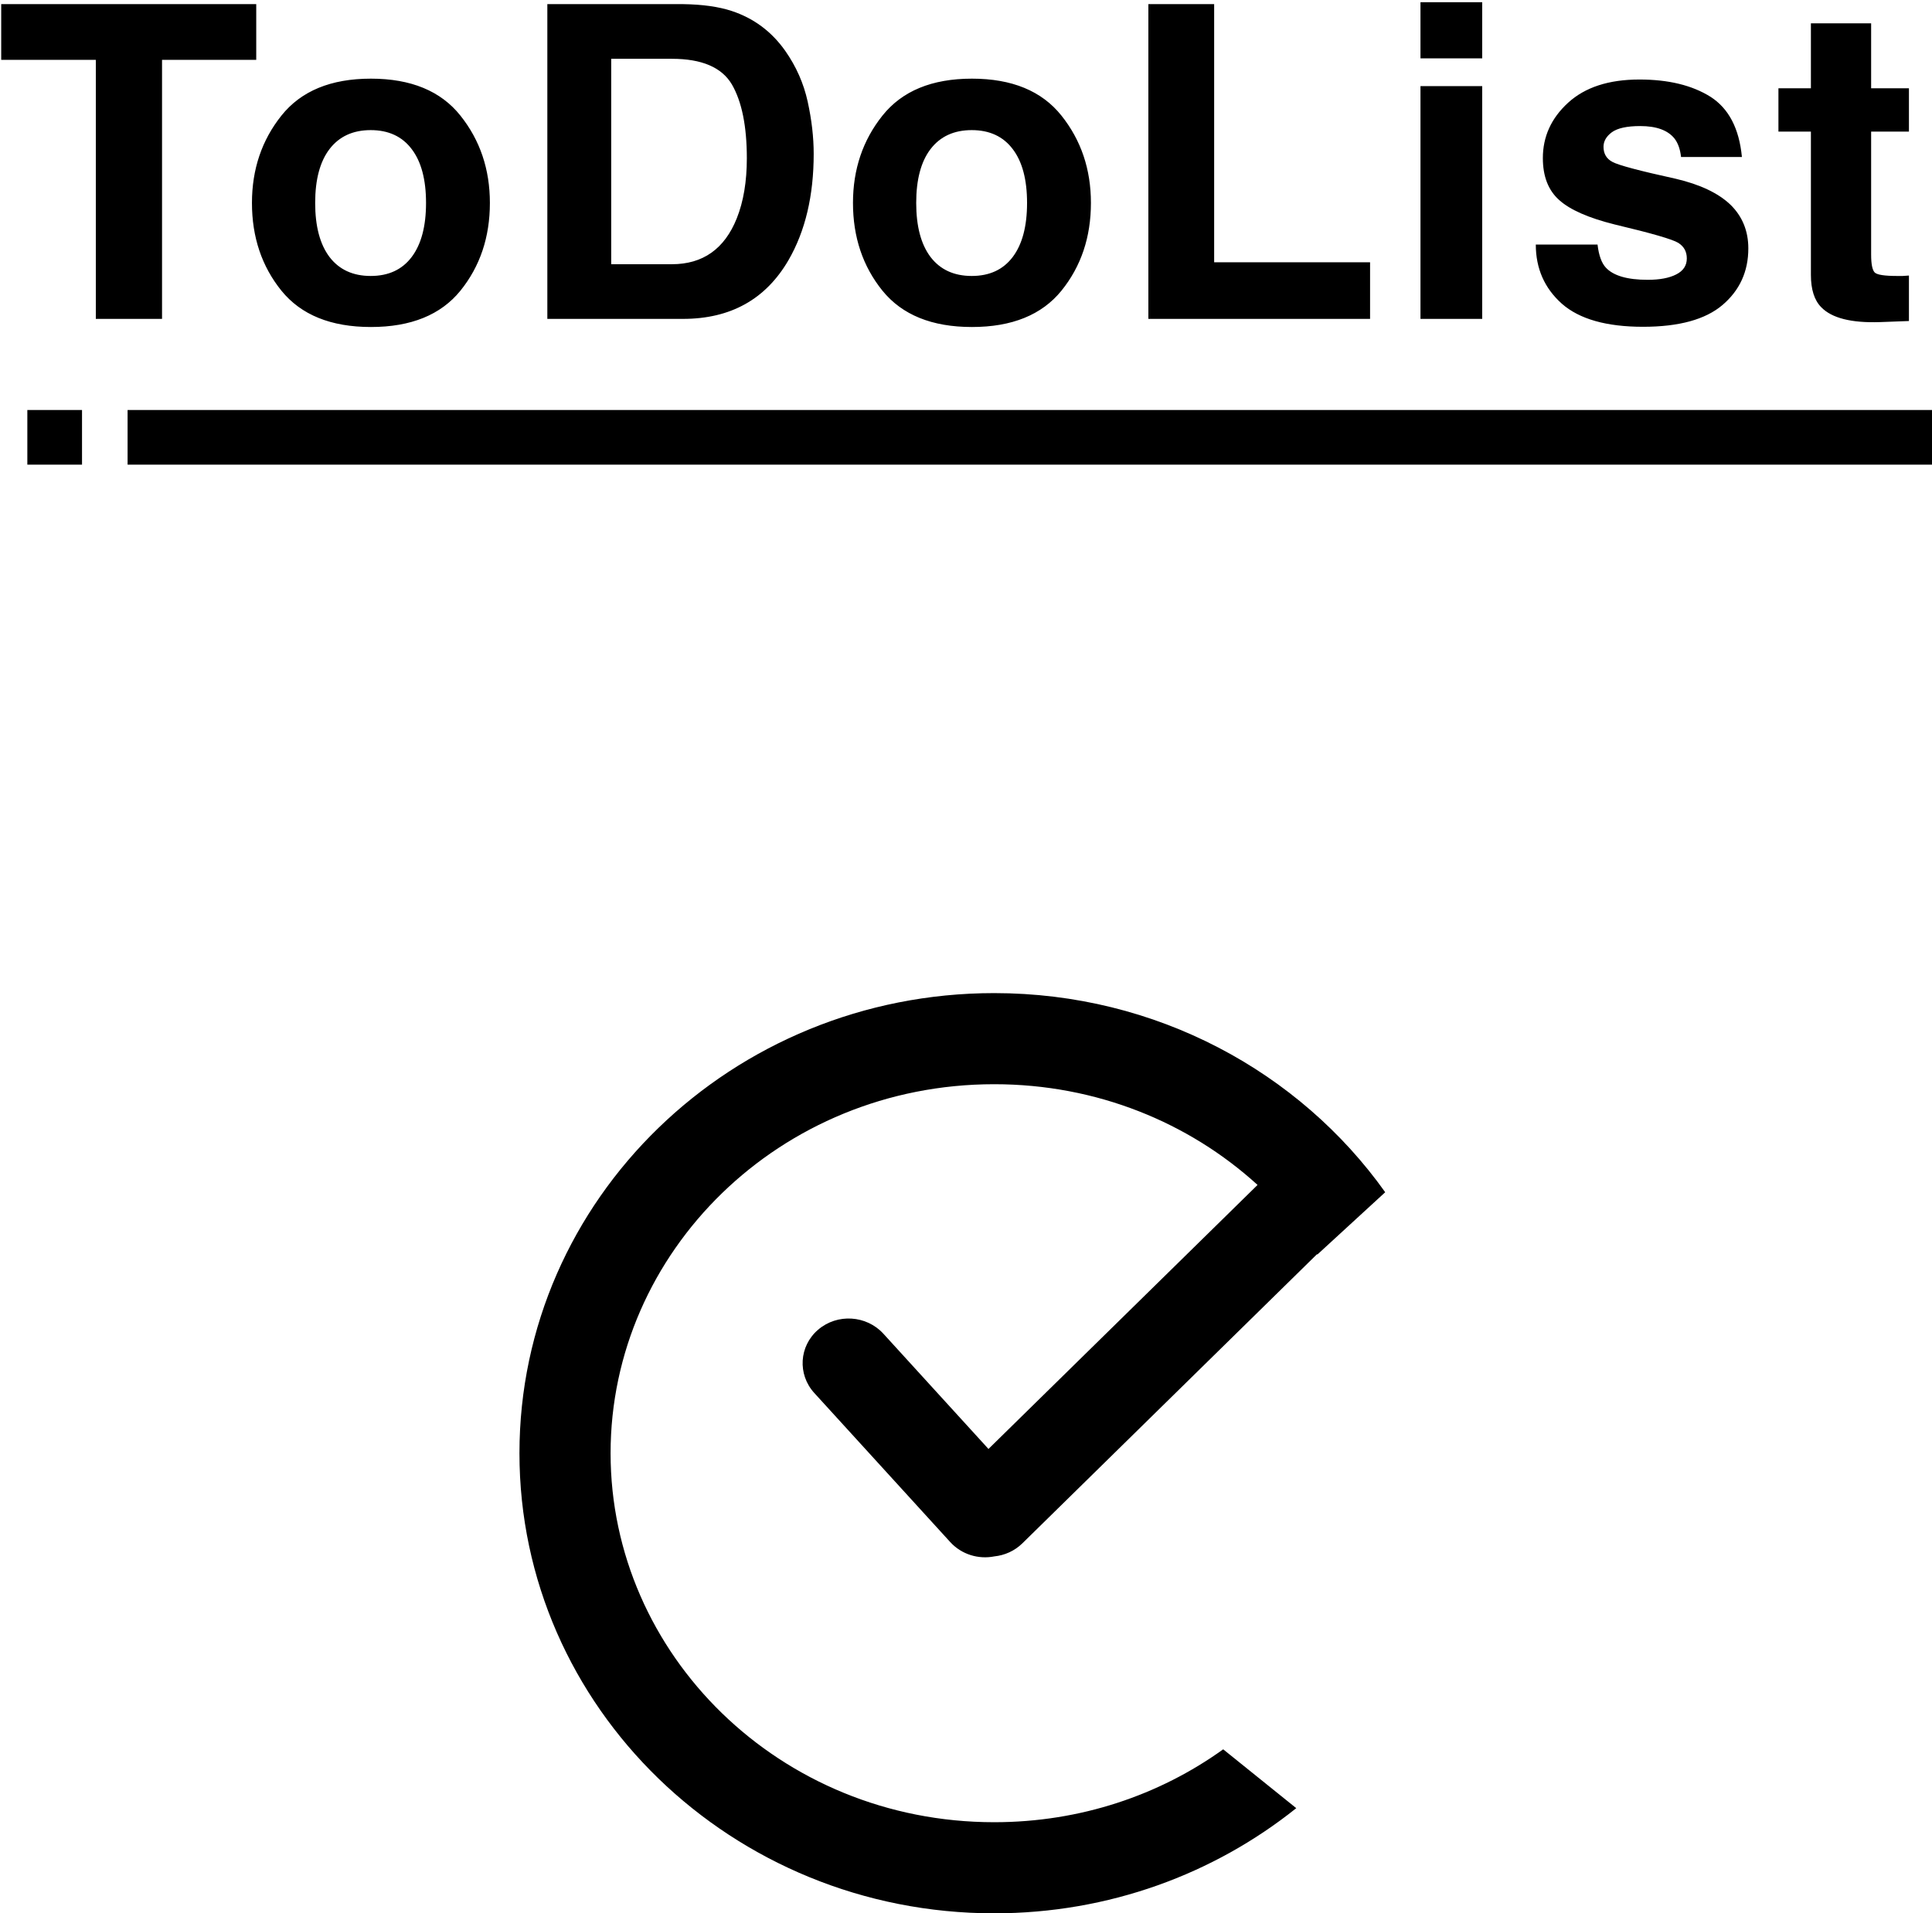 <svg width="212" height="210" viewBox="0 0 212 210" fill="none" xmlns="http://www.w3.org/2000/svg">
<path fill-rule="evenodd" clip-rule="evenodd" d="M28.117 6.57V0.453H0.132V6.57H10.515V35H17.781V6.57H28.117ZM53.756 22.273C53.756 18.586 52.678 15.391 50.522 12.688C48.366 9.984 45.092 8.633 40.702 8.633C36.311 8.633 33.038 9.984 30.881 12.688C28.725 15.391 27.647 18.586 27.647 22.273C27.647 26.023 28.725 29.234 30.881 31.906C33.038 34.562 36.311 35.891 40.702 35.891C45.092 35.891 48.366 34.562 50.522 31.906C52.678 29.234 53.756 26.023 53.756 22.273ZM36.155 16.367C37.217 14.977 38.725 14.281 40.678 14.281C42.631 14.281 44.131 14.977 45.178 16.367C46.225 17.742 46.749 19.711 46.749 22.273C46.749 24.836 46.225 26.812 45.178 28.203C44.131 29.594 42.631 30.289 40.678 30.289C38.725 30.289 37.217 29.594 36.155 28.203C35.108 26.812 34.584 24.836 34.584 22.273C34.584 19.711 35.108 17.742 36.155 16.367ZM60.06 35H74.943C80.162 35 84.021 32.852 86.521 28.555C88.365 25.367 89.287 21.477 89.287 16.883C89.287 15.07 89.068 13.164 88.63 11.164C88.193 9.164 87.373 7.305 86.169 5.586C84.669 3.461 82.709 2 80.287 1.203C78.865 0.734 77.084 0.484 74.943 0.453H60.06V35ZM73.724 6.453C77.005 6.453 79.201 7.391 80.31 9.266C81.404 11.156 81.951 13.859 81.951 17.375C81.951 19.922 81.584 22.117 80.849 23.961C79.505 27.32 77.13 29 73.724 29H67.068V6.453H73.724ZM119.708 22.273C119.708 18.586 118.63 15.391 116.473 12.688C114.317 9.984 111.044 8.633 106.653 8.633C102.262 8.633 98.989 9.984 96.833 12.688C94.676 15.391 93.598 18.586 93.598 22.273C93.598 26.023 94.676 29.234 96.833 31.906C98.989 34.562 102.262 35.891 106.653 35.891C111.044 35.891 114.317 34.562 116.473 31.906C118.63 29.234 119.708 26.023 119.708 22.273ZM102.106 16.367C103.169 14.977 104.676 14.281 106.63 14.281C108.583 14.281 110.083 14.977 111.13 16.367C112.176 17.742 112.7 19.711 112.7 22.273C112.7 24.836 112.176 26.812 111.13 28.203C110.083 29.594 108.583 30.289 106.63 30.289C104.676 30.289 103.169 29.594 102.106 28.203C101.059 26.812 100.536 24.836 100.536 22.273C100.536 19.711 101.059 17.742 102.106 16.367ZM133.23 0.453H126.011V35H150.339V28.789H133.23V0.453ZM162.643 35V9.453H155.87V35H162.643ZM162.643 6.406V0.242H155.87V6.406H162.643ZM191.142 17.234C190.845 14.109 189.697 11.906 187.697 10.625C185.681 9.359 183.08 8.727 179.892 8.727C176.533 8.727 173.924 9.578 172.064 11.281C170.22 12.969 169.299 14.992 169.299 17.352C169.299 19.352 169.892 20.883 171.08 21.945C172.267 23.023 174.306 23.922 177.197 24.641C181.213 25.594 183.533 26.266 184.158 26.656C184.783 27.047 185.095 27.617 185.095 28.367C185.095 29.148 184.705 29.734 183.924 30.125C183.158 30.516 182.119 30.711 180.806 30.711C178.572 30.711 177.041 30.266 176.213 29.375C175.744 28.875 175.439 28.031 175.299 26.844H168.525C168.525 29.469 169.478 31.633 171.385 33.336C173.306 35.023 176.275 35.867 180.291 35.867C184.228 35.867 187.135 35.07 189.01 33.477C190.9 31.867 191.845 29.797 191.845 27.266C191.845 25.344 191.189 23.742 189.877 22.461C188.549 21.195 186.556 20.25 183.9 19.625C179.916 18.75 177.595 18.133 176.939 17.773C176.283 17.43 175.955 16.875 175.955 16.109C175.955 15.5 176.26 14.969 176.869 14.516C177.494 14.062 178.533 13.836 179.986 13.836C181.752 13.836 183.002 14.289 183.736 15.195C184.127 15.695 184.369 16.375 184.463 17.234H191.142ZM209.469 35.234V30.242C209.251 30.258 209.024 30.273 208.79 30.289H208.157C206.798 30.289 205.985 30.164 205.719 29.914C205.454 29.648 205.321 28.992 205.321 27.945V14.445H209.469V9.688H205.321V2.562H198.712V9.688H195.149V14.445H198.712V30.172C198.712 31.766 199.087 32.945 199.837 33.711C200.993 34.914 203.149 35.461 206.305 35.352L209.469 35.234ZM134.222 192C127.245 197.012 118.574 200 109.092 200C85.551 200 67 181.577 67 159.5C67 137.423 85.551 119 109.092 119C120.367 119 130.497 123.225 137.992 130.054L108.466 159.033L96.939 146.389C95.078 144.346 91.87 144.146 89.775 145.942C87.681 147.737 87.492 150.849 89.354 152.891L104.268 169.251C105.523 170.628 107.391 171.168 109.116 170.823C110.24 170.707 111.332 170.228 112.189 169.388L144.526 137.648L144.556 137.693L152 130.856C142.604 117.653 126.89 109 109.092 109C80.323 109 57 131.61 57 159.5C57 187.39 80.323 210 109.092 210C121.685 210 133.234 205.668 142.24 198.458L134.222 192ZM212 51H14V45H212V51ZM9 45H3V51H9V45Z" fill="black"/>
</svg>
